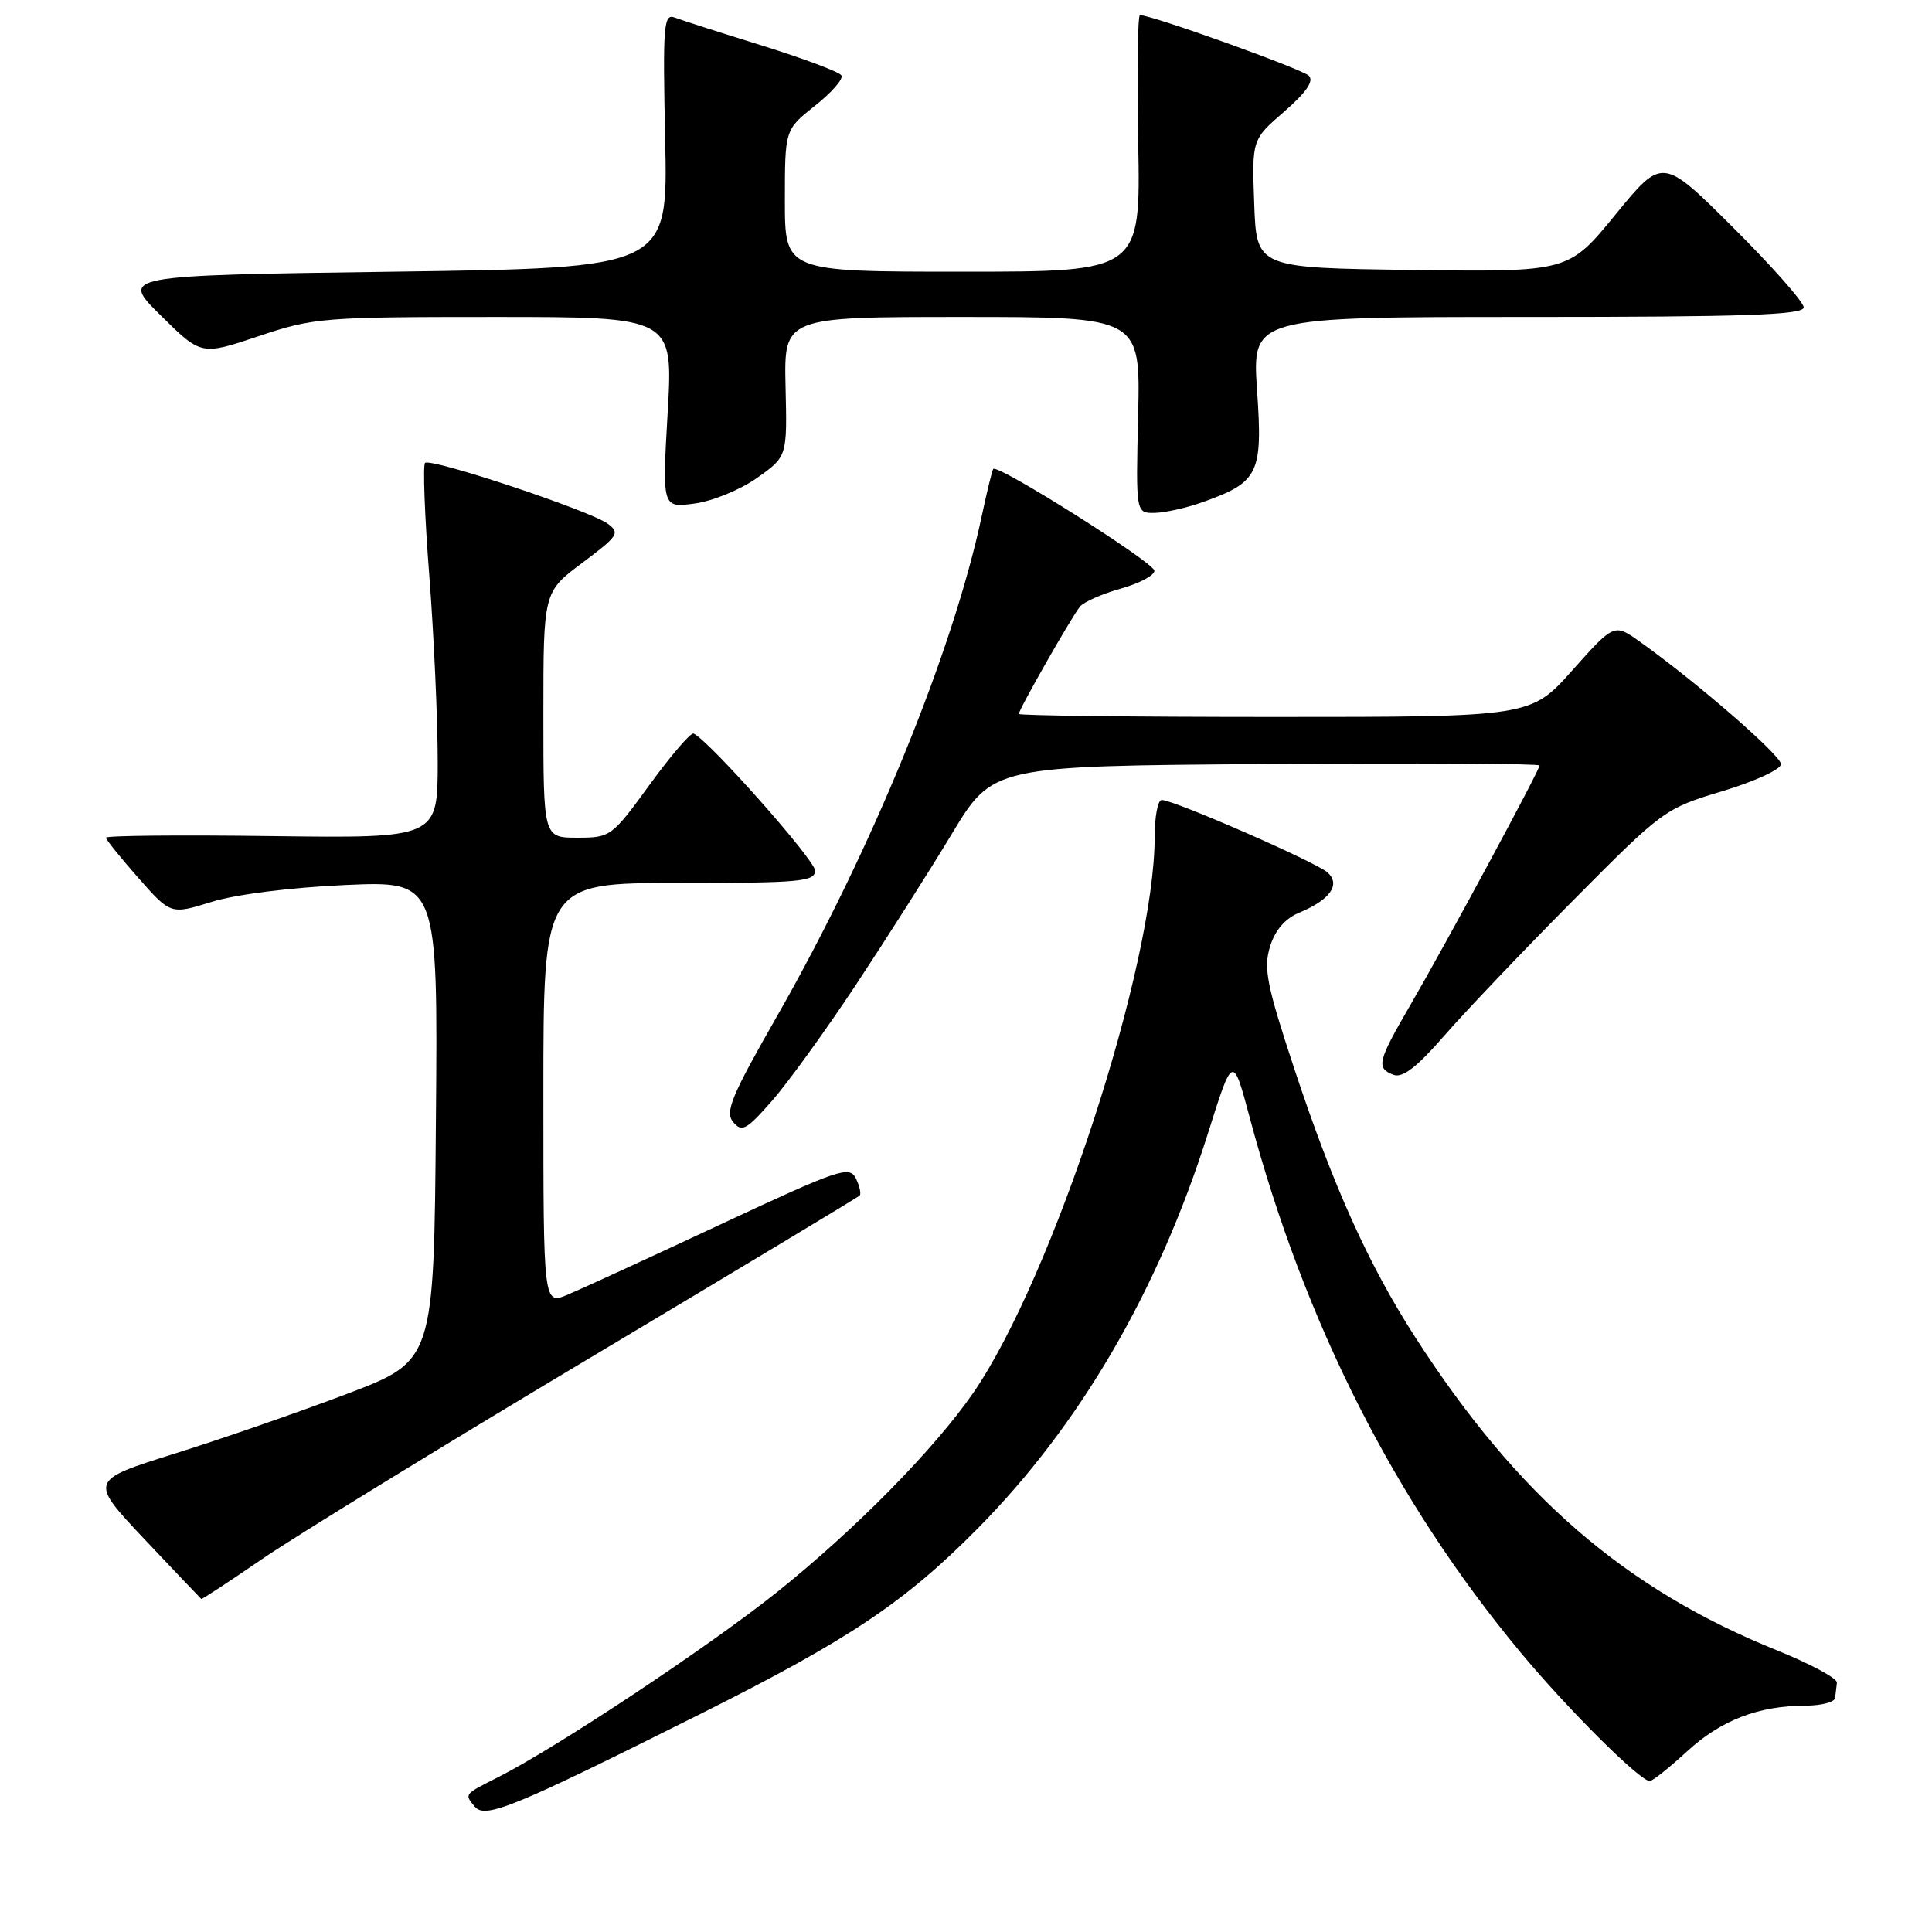 <?xml version="1.0" encoding="UTF-8" standalone="no"?>
<!DOCTYPE svg PUBLIC "-//W3C//DTD SVG 1.1//EN" "http://www.w3.org/Graphics/SVG/1.1/DTD/svg11.dtd" >
<svg xmlns="http://www.w3.org/2000/svg" xmlns:xlink="http://www.w3.org/1999/xlink" version="1.1" viewBox="0 0 256 256">
 <g >
 <path fill="currentColor"
d=" M 93.00 227.01 C 112.51 217.24 119.89 212.30 129.53 202.55 C 143.12 188.81 153.49 171.00 160.08 150.11 C 163.36 139.71 163.36 139.71 165.60 148.11 C 172.89 175.36 184.84 198.94 201.52 219.00 C 207.74 226.48 217.30 236.00 218.60 236.00 C 218.97 236.00 221.19 234.23 223.53 232.08 C 228.01 227.95 233.01 226.01 239.25 226.01 C 241.31 226.00 243.07 225.55 243.15 225.00 C 243.23 224.45 243.34 223.53 243.40 222.96 C 243.46 222.39 239.89 220.47 235.48 218.69 C 215.32 210.56 201.08 198.24 187.54 177.21 C 181.31 167.53 176.68 157.24 171.51 141.64 C 167.86 130.59 167.40 128.30 168.28 125.44 C 168.95 123.27 170.27 121.72 172.12 120.95 C 176.24 119.24 177.68 117.22 175.91 115.61 C 174.44 114.26 155.54 106.00 153.93 106.00 C 153.42 106.00 153.00 108.19 153.00 110.87 C 153.00 127.90 139.53 169.19 128.97 184.55 C 123.85 191.98 113.31 202.69 102.94 210.98 C 93.93 218.18 73.73 231.58 66.00 235.49 C 61.46 237.78 61.52 237.71 62.91 239.39 C 64.29 241.05 68.03 239.51 93.00 227.01 Z  M 34.67 206.62 C 38.98 203.66 58.48 191.69 78.00 180.03 C 97.53 168.37 113.68 158.65 113.91 158.42 C 114.13 158.20 113.91 157.18 113.41 156.15 C 112.57 154.43 111.18 154.90 95.50 162.23 C 86.15 166.60 77.04 170.79 75.25 171.54 C 72.00 172.90 72.00 172.90 72.00 144.95 C 72.00 117.00 72.00 117.00 90.00 117.00 C 106.01 117.00 108.00 116.82 108.00 115.36 C 108.00 113.97 93.91 98.08 91.90 97.20 C 91.53 97.04 88.92 100.08 86.10 103.95 C 81.07 110.87 80.90 111.00 76.49 111.00 C 72.00 111.00 72.00 111.00 72.00 94.71 C 72.00 78.43 72.00 78.43 77.17 74.57 C 81.92 71.02 82.19 70.61 80.52 69.39 C 78.15 67.65 57.03 60.63 56.32 61.34 C 56.02 61.65 56.27 68.40 56.89 76.34 C 57.50 84.29 58.00 95.36 58.00 100.93 C 58.00 111.07 58.00 111.07 36.00 110.79 C 23.90 110.63 14.02 110.72 14.04 111.00 C 14.06 111.28 16.00 113.68 18.35 116.35 C 22.62 121.19 22.62 121.19 28.06 119.50 C 31.25 118.51 38.58 117.59 45.76 117.27 C 58.03 116.73 58.03 116.73 57.76 148.52 C 57.50 180.32 57.50 180.32 46.00 184.69 C 39.67 187.09 29.39 190.66 23.15 192.61 C 11.81 196.17 11.81 196.17 19.15 203.96 C 23.19 208.24 26.58 211.80 26.67 211.87 C 26.76 211.94 30.36 209.58 34.67 206.62 Z  M 113.41 130.50 C 117.41 124.45 123.14 115.45 126.12 110.50 C 131.55 101.50 131.55 101.50 167.77 101.24 C 187.70 101.09 204.00 101.18 204.00 101.43 C 204.00 102.05 191.59 125.07 186.88 133.17 C 182.52 140.68 182.32 141.52 184.65 142.42 C 185.84 142.87 187.74 141.41 191.33 137.28 C 194.10 134.10 201.79 126.02 208.43 119.33 C 220.34 107.32 220.60 107.13 228.24 104.83 C 232.50 103.55 235.99 101.94 235.99 101.26 C 236.00 100.10 224.89 90.45 217.32 85.05 C 213.89 82.60 213.89 82.60 208.36 88.80 C 202.84 95.00 202.84 95.00 168.92 95.00 C 150.26 95.00 135.00 94.82 135.00 94.60 C 135.00 94.00 142.02 81.69 143.11 80.37 C 143.62 79.76 146.05 78.68 148.52 77.99 C 150.98 77.30 152.98 76.24 152.96 75.62 C 152.93 74.54 132.15 61.43 131.61 62.14 C 131.46 62.34 130.76 65.20 130.06 68.50 C 126.23 86.45 115.46 112.75 103.05 134.49 C 96.91 145.23 96.03 147.34 97.15 148.68 C 98.30 150.06 98.90 149.73 102.29 145.87 C 104.40 143.47 109.40 136.55 113.41 130.50 Z  M 159.32 66.55 C 166.79 63.89 167.33 62.79 166.57 51.75 C 165.91 42.00 165.91 42.00 202.45 42.00 C 231.33 42.00 239.00 41.73 239.00 40.73 C 239.00 40.03 234.79 35.27 229.64 30.14 C 220.28 20.82 220.28 20.82 214.06 28.43 C 207.84 36.04 207.84 36.04 187.17 35.77 C 166.50 35.50 166.50 35.50 166.19 27.00 C 165.88 18.50 165.88 18.50 170.17 14.78 C 173.10 12.23 174.13 10.73 173.43 10.03 C 172.55 9.15 152.63 2.00 151.05 2.00 C 150.75 2.00 150.64 9.65 150.82 19.00 C 151.13 36.00 151.13 36.00 127.57 36.00 C 104.00 36.00 104.00 36.00 104.00 26.58 C 104.00 17.17 104.00 17.17 108.00 14.00 C 110.21 12.25 111.78 10.45 111.49 9.99 C 111.21 9.52 106.49 7.76 101.02 6.05 C 95.54 4.35 90.32 2.68 89.42 2.33 C 87.93 1.76 87.81 3.25 88.14 18.60 C 88.50 35.50 88.50 35.50 52.21 36.00 C 15.93 36.50 15.93 36.50 21.30 41.80 C 26.66 47.10 26.66 47.10 34.26 44.55 C 41.55 42.10 42.80 42.00 65.53 42.00 C 89.20 42.00 89.20 42.00 88.47 54.65 C 87.74 67.30 87.74 67.30 92.04 66.72 C 94.40 66.41 98.13 64.88 100.32 63.32 C 104.31 60.50 104.31 60.50 104.09 51.25 C 103.88 42.00 103.88 42.00 127.50 42.00 C 151.11 42.00 151.11 42.00 150.81 55.00 C 150.50 68.00 150.50 68.00 153.00 67.96 C 154.38 67.93 157.22 67.30 159.32 66.55 Z "/>
</g>
</svg>